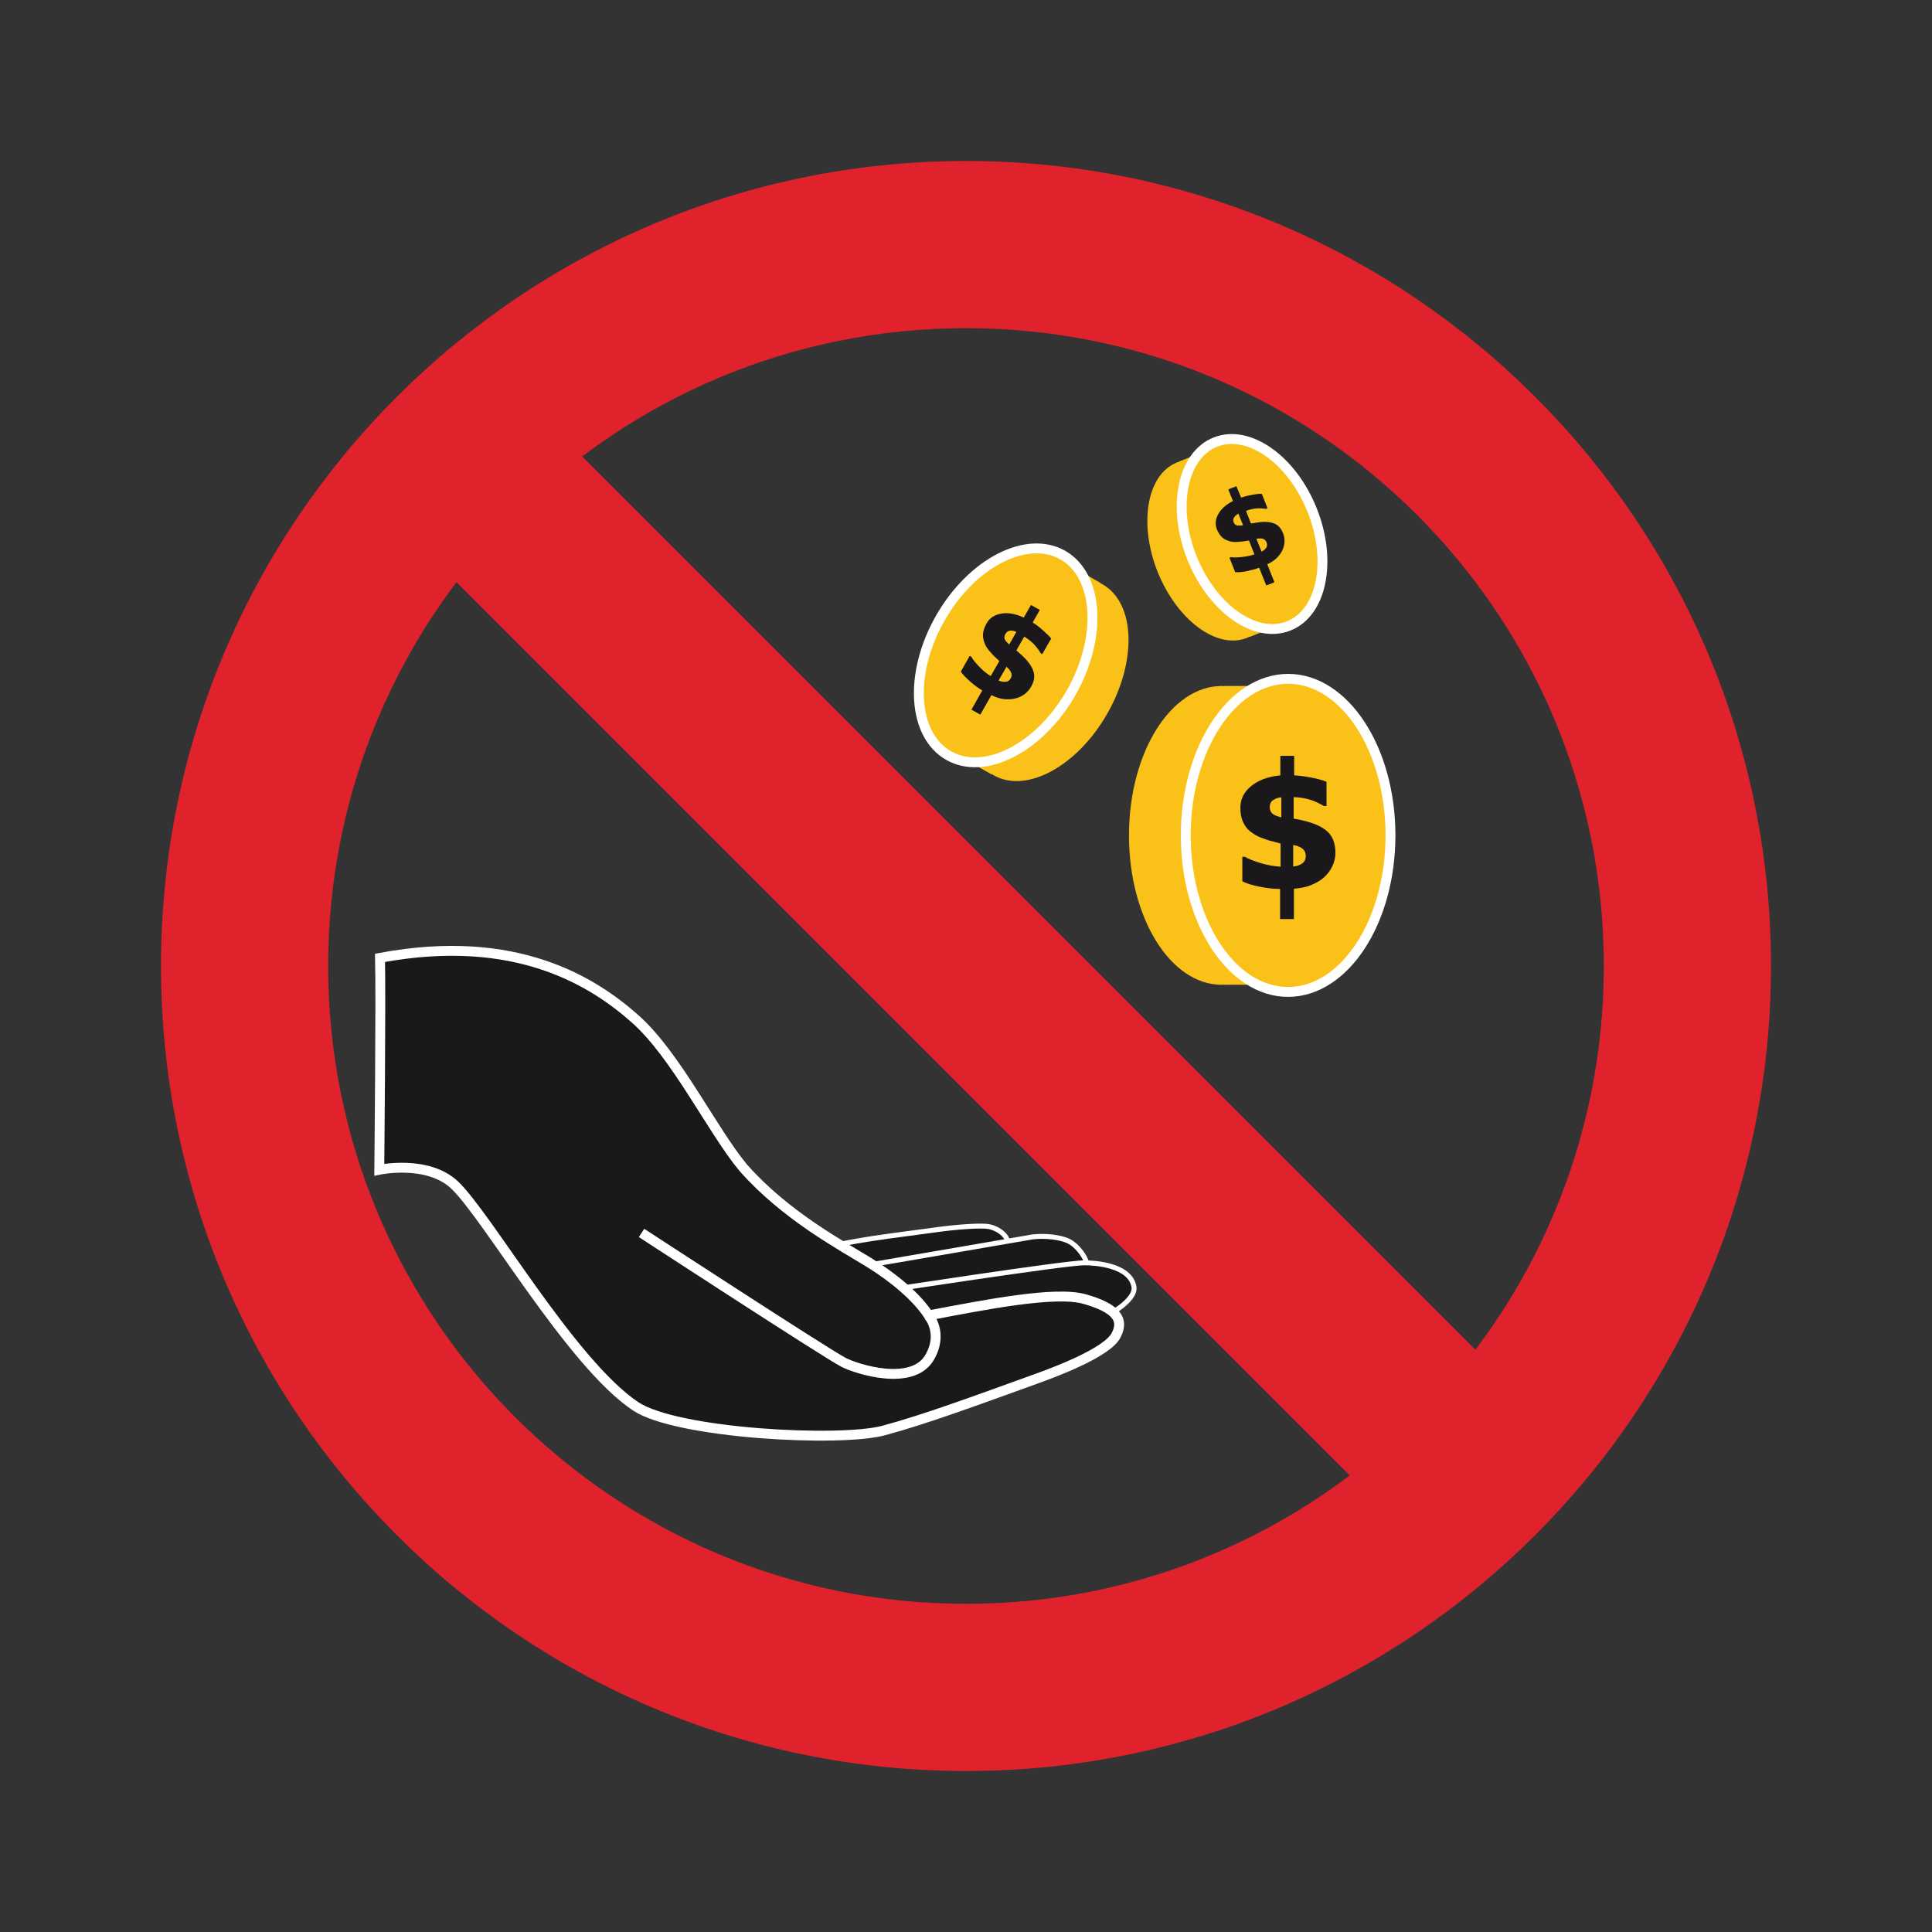 <svg:svg xmlns:svg="http://www.w3.org/2000/svg" height="782.4" id="No_Begging" style="overflow:visible;enable-background:new 0 0 652 652;" version="1.1" viewBox="-65.2 -65.2 782.4 782.4" width="782.4" xml:space="preserve">
<svg:rect x="-65.2" y="-65.2" width="782.4" height="782.4" fill="#333333" stroke="none"/>
<svg:style type="text/css">

	.st0{fill:#FAC219;stroke:#FFFFFF;stroke-width:4;}
	.st1{fill:#1B181C;}
	.st2{fill:none;stroke:#FFFFFF;stroke-width:4;}
	.st3{fill:#FAC219;}
	.st4{fill:#1B181C;stroke:#FFFFFF;stroke-width:2;}
	.st5{fill:#1B181C;stroke:#FFFFFF;stroke-width:4;}
	.st6{fill:#DF222B;}

</svg:style>
<svg:g>
	<svg:g>
		<svg:g>
			<svg:path class="st6" d="M326,0C146,0,0,146,0,326c0,180,146,326,326,326c180,0,326-146,326-326C652,146,506,0,326,0z M326,584.3     C183.3,584.3,67.7,468.6,67.7,326C67.7,183.3,183.3,67.7,326,67.7c142.7,0,258.3,115.6,258.3,258.3     C584.3,468.6,468.6,584.3,326,584.3z" />
		</svg:g>
	</svg:g>
	<svg:polygon class="st6" points="164.2,113.3 113.3,164.2 487.8,538.7 538.7,487.8  " />
</svg:g>
<svg:g>
	<svg:path class="st4" d="M342.5,440.4c2.2-4.4-3.5-8.3-7.5-8.9c-3.1-0.5-12.7,0.1-22.4,1.5c-14.7,2.1-35,4.1-48.3,8.5   c1.7,4.3,6.8,11.9,6.8,11.9S341.5,443,342.5,440.4z" />
	<svg:path class="st4" d="M374.9,447.5c0.5-2.4-3.6-8.4-7.6-10.2c-3.2-1.4-8.8-2.2-14.3-1.6c-3.3,0.6-72.7,12.5-72.7,12.5l13.2,14.5   C293.5,462.7,374.4,449.9,374.9,447.5z" />
	<svg:path class="st4" d="M381.9,468.2c0,0,13.2-6.4,12.1-12.4c-1.7-8.8-15.9-9.6-20.2-9.6c-7.6,0-82.9,11.6-82.9,11.6l14.2,19.9   L381.9,468.2z" />
	<svg:path class="st5" d="M353.8,493.4c9-3.2,29.2-10.9,32.9-17.7c3.8-7-0.7-11.4-12.6-14.8c-11.9-3.4-40,2.2-63.2,6.6   c-4.9-7.5-14.1-15.2-24.1-21.4c-11.2-6.9-33.9-19-51-38.4c-12.5-15-27.2-45.6-43.8-60.3c-16.6-14.7-47.8-35.1-103.3-24.7   c0.4,15.6-0.3,85.8-0.3,85.8s19.5-4.1,30.4,6.1c13.2,12.3,47.3,72.3,73.4,89.7c16.6,11.1,82.9,14.6,100.5,9.8   C309.1,509.7,330,502,353.8,493.4z" />
	<svg:path class="st2" d="M310.8,467.5c0,0,6.3,7.1,0.4,17.1c-7,11.8-29.4,4.7-34.8,1.9c-7.3-3.8-81.8-52.4-81.8-52.4" />
</svg:g>
<svg:g>
	<svg:ellipse class="st3" cx="359.3" cy="210" rx="27.6" ry="44.5" transform="matrix(0.869 0.495 -0.495 0.869 150.968 -150.253)" />
	
		<svg:rect class="st3" height="89.2" transform="matrix(0.869 0.495 -0.495 0.869 147.537 -146.77)" width="17.2" x="342.4" y="160.7" />
	<svg:path class="st0" d="M368.6,215.3c-12.8,22.4-35,33.8-49.6,25.5c-14.7-8.3-16.2-33.3-3.4-55.7c12.8-22.4,35-33.8,49.6-25.5   C379.8,168,381.3,192.9,368.6,215.3z" />
</svg:g>
<svg:g>
	<svg:path class="st1" d="M352.3,213c-0.7,1.2-1.6,2.2-2.7,3c-1.1,0.8-2.4,1.4-3.8,1.7c-1.4,0.3-2.9,0.4-4.5,0.2s-3.3-0.7-5-1.6   l-4.5,7.9l-3.6-2l4.4-7.8c-1.6-0.9-3.2-2.1-4.9-3.6s-3-2.8-3.8-4l3.6-6.4l0.7,0.4c0.4,0.9,1.4,2.1,2.9,3.7c1.5,1.6,3.1,3,4.9,4.1   l3.5-6.1l-1.7-1.6c-1-0.9-1.8-1.9-2.6-2.8c-0.8-1-1.4-2-1.8-3.2c-0.4-1.1-0.6-2.3-0.5-3.5c0.1-1.2,0.6-2.6,1.4-4.1   c1.2-2.2,3.2-3.5,5.9-4s5.8,0,9.2,1.6l2.9-5.1l3.6,2l-2.9,5.1c1.3,0.8,2.7,1.8,4.2,3.2c1.5,1.3,2.6,2.4,3.3,3.3l-3.6,6.3l-0.7-0.4   c-0.7-1.3-1.6-2.4-2.6-3.5c-1-1.1-2.4-2.2-4-3.2l-3.2,5.6l1.7,1.5c2.7,2.4,4.4,4.6,5.1,6.7C354,208.4,353.7,210.6,352.3,213z    M344.1,209.5c0.4-0.7,0.5-1.5,0.2-2.2c-0.3-0.8-0.9-1.6-1.9-2.5l-3.2,5.6c1,0.4,1.9,0.6,2.8,0.5   C342.9,210.9,343.6,210.4,344.1,209.5z M343.5,195.8l2.9-5.1c-0.9-0.4-1.7-0.6-2.5-0.5c-0.8,0.1-1.5,0.5-1.9,1.3   c-0.4,0.6-0.5,1.2-0.4,1.9C341.7,194,342.4,194.8,343.5,195.8z" />
</svg:g>
<svg:g>
	<svg:path class="st3" d="M392,273.1c0,33.4,16.8,60.5,37.5,60.5c20.7,0,37.5-27.1,37.5-60.5c0-33.4-16.8-60.5-37.5-60.5   C408.8,212.7,392,239.8,392,273.1z" />
	<svg:rect class="st3" height="121" width="23.4" x="430.7" y="212.6" />
	<svg:path class="st0" d="M415,273.1c0,35,18.6,63.4,41.4,63.4c22.9,0,41.5-28.4,41.5-63.4c0-35-18.6-63.4-41.5-63.4   C433.6,209.8,415,238.1,415,273.1z" />
</svg:g>
<svg:g>
	<svg:path class="st1" d="M475.6,280.1c0,1.9-0.4,3.7-1.2,5.4s-1.9,3.2-3.3,4.5c-1.4,1.3-3.2,2.4-5.3,3.2c-2.1,0.9-4.4,1.3-7,1.5V307   h-5.6v-12.2c-2.5,0-5.2-0.3-8.2-0.9s-5.4-1.3-7.1-2.2v-9.9h1.1c1.1,0.7,3.1,1.5,5.9,2.4c2.8,0.9,5.7,1.4,8.5,1.6v-9.4l-3-0.8   c-1.8-0.4-3.4-1-5-1.6c-1.6-0.6-3-1.5-4.3-2.5c-1.3-1-2.2-2.3-2.9-3.8s-1.1-3.4-1.1-5.8c0-3.4,1.4-6.3,4.3-8.7   c2.9-2.4,6.8-3.9,11.9-4.4v-7.9h5.6v7.9c2,0.1,4.4,0.4,7,0.9c2.6,0.5,4.7,1.1,6.1,1.7v9.8h-1.1c-1.7-1-3.5-1.9-5.4-2.5   c-2-0.6-4.2-1-6.8-1.1v8.7l3,0.6c4.7,1,8.2,2.5,10.5,4.5S475.6,276.4,475.6,280.1z M453.7,265.8v-8.1c-1.3,0.1-2.4,0.5-3.3,1.1   c-0.9,0.6-1.4,1.6-1.4,2.8c0,1,0.3,1.8,0.8,2.4C450.4,264.7,451.6,265.3,453.7,265.8z M463.6,281.4c0-1.1-0.4-2.1-1.2-2.8   c-0.8-0.7-2.1-1.3-3.9-1.6v8.7c1.4-0.1,2.6-0.5,3.6-1.2C463.1,283.8,463.6,282.8,463.6,281.4z" />
</svg:g>
<svg:g>
	<svg:path class="st3" d="M403.6,166.4c7.9,19.6,24.1,31.6,36.2,26.7c12.2-4.9,15.7-24.7,7.8-44.3c-7.9-19.6-24.1-31.6-36.2-26.7   C399.3,126.9,395.8,146.7,403.6,166.4z" />
	
		<svg:rect class="st3" height="76.6" transform="matrix(-0.928 0.371 -0.371 -0.928 892.891 137.082)" width="14.8" x="425.8" y="116.2" />
	
		<svg:ellipse class="st0" cx="441.5" cy="151.2" rx="26.2" ry="40.1" transform="matrix(-0.928 0.371 -0.371 -0.928 907.652 127.573)" />
</svg:g>
<svg:g>
	<svg:path class="st1" d="M454.4,150.8c0.5,1.1,0.6,2.3,0.6,3.5c-0.1,1.2-0.4,2.3-0.9,3.4c-0.5,1.1-1.3,2.1-2.3,3.1   c-1,1-2.3,1.8-3.8,2.5l2.9,7.3l-3.3,1.3l-2.9-7.2c-1.5,0.6-3.1,1-5,1.4c-1.9,0.4-3.5,0.5-4.7,0.4l-2.3-5.8l0.6-0.3   c0.8,0.2,2.2,0.2,4.1,0s3.7-0.5,5.4-1.1l-2.2-5.6l-2,0.3c-1.1,0.2-2.2,0.2-3.3,0.3c-1.1,0-2.1-0.1-3.1-0.5c-1-0.3-1.9-0.8-2.6-1.5   c-0.8-0.7-1.4-1.8-2-3.1c-0.8-2-0.6-4.1,0.5-6.1c1.1-2.1,3.1-3.9,6-5.4l-1.9-4.7l3.3-1.3l1.9,4.6c1.2-0.4,2.7-0.8,4.4-1.1   c1.7-0.3,3-0.5,4-0.4l2.3,5.8l-0.6,0.3c-1.2-0.2-2.5-0.3-3.8-0.2c-1.3,0.1-2.7,0.4-4.3,1l2,5.1l1.9-0.3c3-0.5,5.4-0.5,7.2,0.2   C452.2,147.2,453.6,148.6,454.4,150.8z M438.2,147.5l-1.9-4.7c-0.7,0.4-1.3,0.9-1.7,1.5c-0.4,0.6-0.5,1.3-0.2,2   c0.2,0.6,0.6,1,1.1,1.2C435.9,147.7,436.8,147.7,438.2,147.5z M447.7,154.4c-0.3-0.7-0.7-1.1-1.4-1.4c-0.7-0.2-1.5-0.2-2.7,0   l2.1,5.2c0.8-0.4,1.4-0.9,1.9-1.6C448,156,448,155.2,447.7,154.4z" />
</svg:g>
</svg:svg>
